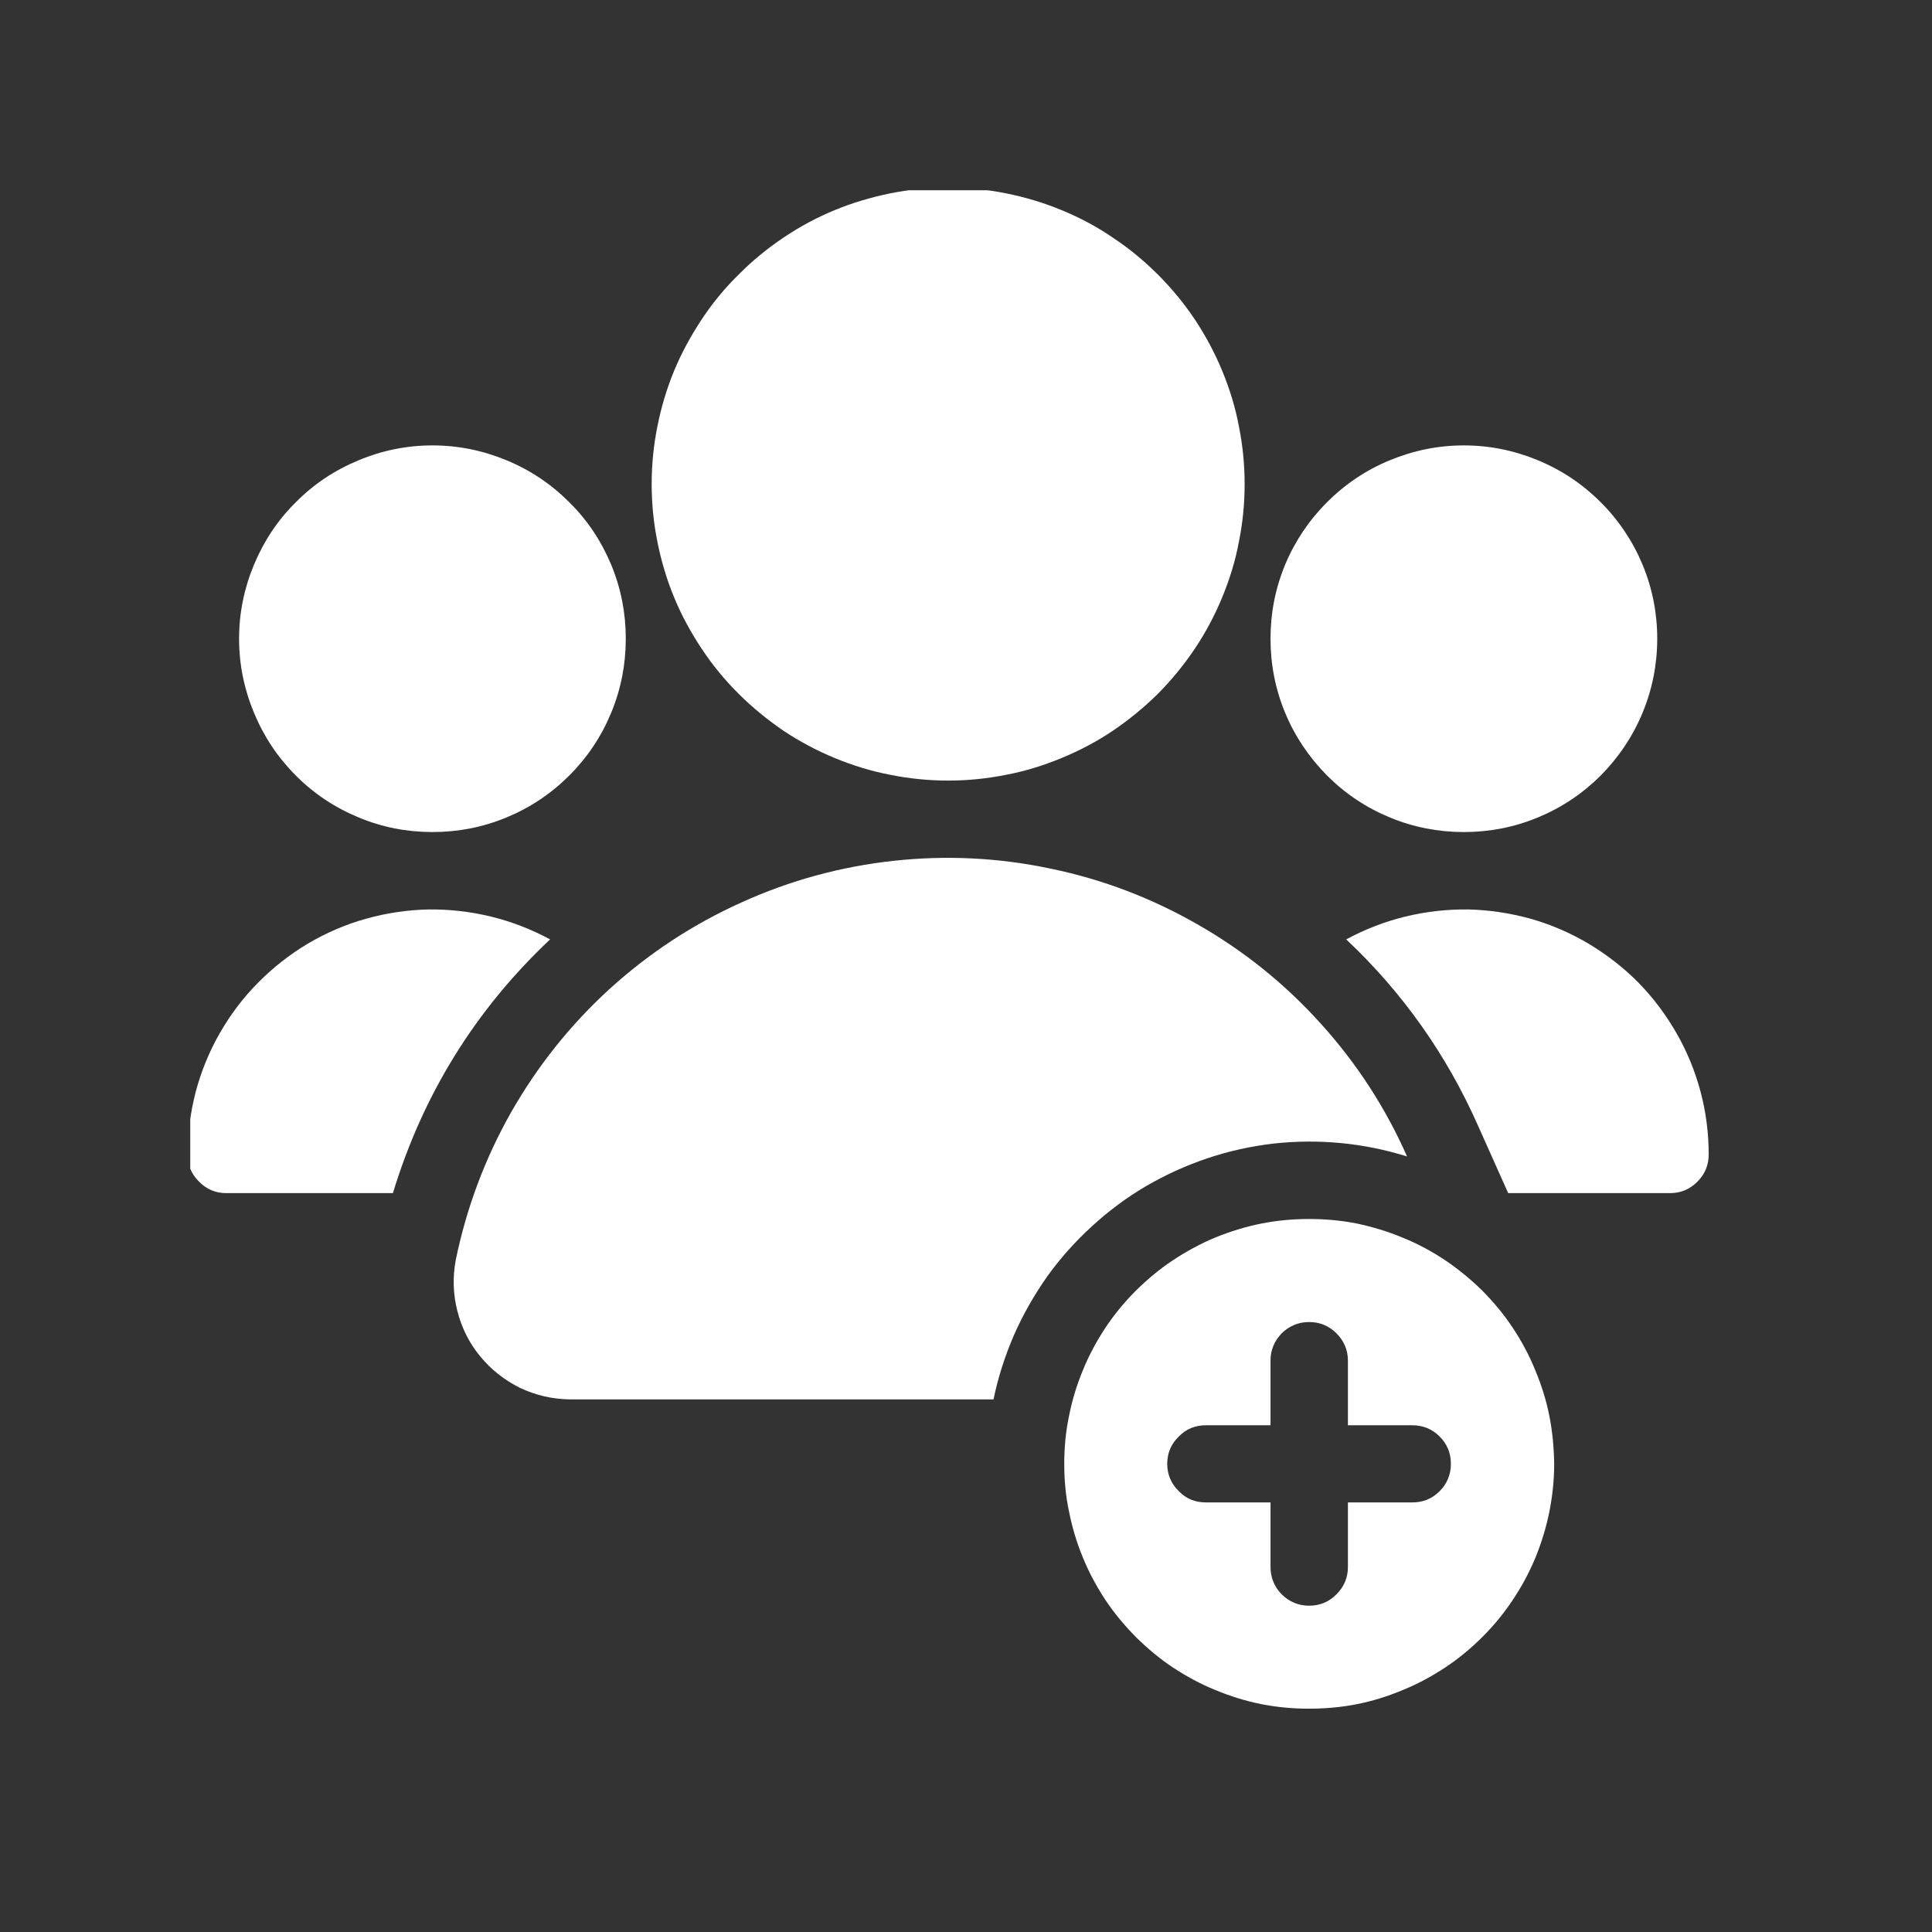 <svg xmlns="http://www.w3.org/2000/svg" xmlns:xlink="http://www.w3.org/1999/xlink" width="42" zoomAndPan="magnify" viewBox="0 0 31.5 31.5" height="42" preserveAspectRatio="xMidYMid meet" version="1.0"><rect x="0" y="0" width="31.5" height="31.5" fill="#333333" stroke="none"/><defs><clipPath id="0b1daf46d2"><path d="M 10 3.102 L 21 3.102 L 21 13 L 10 13 Z M 10 3.102 " clip-rule="nonzero"/></clipPath><clipPath id="9199fc72e6"><path d="M 3.102 7 L 11 7 L 11 14 L 3.102 14 Z M 3.102 7 " clip-rule="nonzero"/></clipPath><clipPath id="ddacbd41ce"><path d="M 3.102 14 L 9 14 L 9 20 L 3.102 20 Z M 3.102 14 " clip-rule="nonzero"/></clipPath></defs><path fill="#ffffff" d="M 21.344 19.875 C 21.082 19.875 20.824 19.898 20.566 19.949 C 20.309 20 20.059 20.078 19.816 20.176 C 19.574 20.277 19.344 20.402 19.125 20.547 C 18.906 20.691 18.707 20.859 18.52 21.043 C 18.336 21.227 18.168 21.43 18.023 21.648 C 17.879 21.867 17.754 22.098 17.656 22.34 C 17.555 22.582 17.48 22.832 17.43 23.086 C 17.375 23.344 17.352 23.605 17.352 23.867 C 17.352 24.129 17.375 24.391 17.43 24.645 C 17.48 24.902 17.555 25.152 17.656 25.395 C 17.754 25.637 17.879 25.867 18.023 26.086 C 18.168 26.305 18.336 26.504 18.52 26.691 C 18.707 26.875 18.906 27.043 19.125 27.188 C 19.344 27.332 19.574 27.457 19.816 27.555 C 20.059 27.656 20.309 27.734 20.566 27.785 C 20.824 27.836 21.082 27.859 21.344 27.859 C 21.605 27.859 21.867 27.836 22.125 27.785 C 22.383 27.734 22.629 27.656 22.871 27.555 C 23.113 27.457 23.344 27.332 23.562 27.188 C 23.781 27.043 23.984 26.875 24.168 26.691 C 24.355 26.504 24.52 26.305 24.664 26.086 C 24.812 25.867 24.934 25.637 25.035 25.395 C 25.133 25.152 25.211 24.902 25.262 24.645 C 25.312 24.391 25.34 24.129 25.34 23.867 C 25.336 23.605 25.312 23.344 25.262 23.09 C 25.211 22.832 25.133 22.582 25.031 22.34 C 24.934 22.098 24.809 21.867 24.664 21.648 C 24.52 21.43 24.352 21.23 24.168 21.043 C 23.98 20.859 23.781 20.695 23.562 20.547 C 23.344 20.402 23.113 20.277 22.871 20.18 C 22.629 20.078 22.379 20.004 22.125 19.949 C 21.867 19.898 21.605 19.875 21.344 19.875 Z M 23.027 24.496 L 21.977 24.496 L 21.977 25.547 C 21.977 25.723 21.914 25.871 21.789 25.996 C 21.668 26.117 21.52 26.18 21.344 26.18 C 21.172 26.18 21.023 26.117 20.898 25.996 C 20.777 25.871 20.715 25.723 20.715 25.547 L 20.715 24.496 L 19.664 24.496 C 19.488 24.496 19.34 24.438 19.219 24.312 C 19.094 24.191 19.031 24.039 19.031 23.867 C 19.031 23.691 19.094 23.543 19.219 23.422 C 19.34 23.297 19.488 23.238 19.664 23.238 L 20.715 23.238 L 20.715 22.184 C 20.715 22.012 20.777 21.863 20.898 21.738 C 21.023 21.617 21.172 21.555 21.344 21.555 C 21.52 21.555 21.668 21.617 21.789 21.738 C 21.914 21.863 21.977 22.012 21.977 22.184 L 21.977 23.238 L 23.027 23.238 C 23.199 23.238 23.348 23.297 23.473 23.422 C 23.594 23.543 23.656 23.691 23.656 23.867 C 23.656 24.039 23.594 24.191 23.473 24.312 C 23.348 24.438 23.199 24.496 23.027 24.496 Z M 23.027 24.496 " fill-opacity="1" fill-rule="nonzero"/><g clip-path="url(#0b1daf46d2)"><path fill="#ffffff" d="M 20.293 7.895 C 20.293 8.211 20.262 8.523 20.199 8.836 C 20.141 9.148 20.047 9.449 19.926 9.742 C 19.805 10.035 19.656 10.316 19.48 10.578 C 19.301 10.844 19.102 11.086 18.879 11.312 C 18.652 11.535 18.41 11.734 18.145 11.914 C 17.883 12.09 17.602 12.238 17.309 12.359 C 17.016 12.48 16.715 12.574 16.402 12.633 C 16.09 12.695 15.777 12.727 15.461 12.727 C 15.141 12.727 14.828 12.695 14.516 12.633 C 14.207 12.574 13.902 12.48 13.609 12.359 C 13.316 12.238 13.039 12.09 12.773 11.914 C 12.512 11.734 12.266 11.535 12.043 11.312 C 11.816 11.086 11.617 10.844 11.441 10.578 C 11.266 10.316 11.113 10.035 10.992 9.742 C 10.871 9.449 10.781 9.148 10.719 8.836 C 10.656 8.523 10.625 8.211 10.625 7.895 C 10.625 7.574 10.656 7.262 10.719 6.949 C 10.781 6.637 10.871 6.336 10.992 6.043 C 11.113 5.75 11.266 5.473 11.441 5.207 C 11.617 4.941 11.816 4.699 12.043 4.477 C 12.266 4.25 12.512 4.051 12.773 3.875 C 13.039 3.695 13.316 3.547 13.609 3.426 C 13.902 3.305 14.207 3.215 14.516 3.152 C 14.828 3.09 15.141 3.059 15.461 3.059 C 15.777 3.059 16.09 3.09 16.402 3.152 C 16.715 3.215 17.016 3.305 17.309 3.426 C 17.602 3.547 17.883 3.695 18.145 3.875 C 18.41 4.051 18.652 4.25 18.879 4.477 C 19.102 4.699 19.301 4.941 19.48 5.207 C 19.656 5.473 19.805 5.75 19.926 6.043 C 20.047 6.336 20.141 6.637 20.199 6.949 C 20.262 7.262 20.293 7.574 20.293 7.895 Z M 20.293 7.895 " fill-opacity="1" fill-rule="nonzero"/></g><g clip-path="url(#9199fc72e6)"><path fill="#ffffff" d="M 10.203 10.414 C 10.203 10.832 10.125 11.234 9.965 11.621 C 9.805 12.008 9.578 12.348 9.281 12.645 C 8.984 12.941 8.645 13.168 8.258 13.328 C 7.871 13.488 7.469 13.566 7.051 13.566 C 6.633 13.566 6.23 13.488 5.848 13.328 C 5.461 13.168 5.117 12.941 4.824 12.645 C 4.527 12.348 4.301 12.008 4.141 11.621 C 3.98 11.234 3.898 10.832 3.898 10.414 C 3.898 9.996 3.98 9.594 4.141 9.207 C 4.301 8.824 4.527 8.48 4.824 8.188 C 5.117 7.891 5.461 7.664 5.848 7.504 C 6.23 7.344 6.633 7.262 7.051 7.262 C 7.469 7.262 7.871 7.344 8.258 7.504 C 8.645 7.664 8.984 7.891 9.281 8.188 C 9.578 8.48 9.805 8.824 9.965 9.207 C 10.125 9.594 10.203 9.996 10.203 10.414 Z M 10.203 10.414 " fill-opacity="1" fill-rule="nonzero"/></g><path fill="#ffffff" d="M 27.02 10.414 C 27.02 10.832 26.941 11.234 26.781 11.621 C 26.621 12.008 26.391 12.348 26.098 12.645 C 25.801 12.941 25.461 13.168 25.074 13.328 C 24.688 13.488 24.285 13.566 23.867 13.566 C 23.449 13.566 23.047 13.488 22.66 13.328 C 22.273 13.168 21.934 12.941 21.637 12.645 C 21.344 12.348 21.113 12.008 20.953 11.621 C 20.793 11.234 20.715 10.832 20.715 10.414 C 20.715 9.996 20.793 9.594 20.953 9.207 C 21.113 8.824 21.344 8.48 21.637 8.188 C 21.934 7.891 22.273 7.664 22.66 7.504 C 23.047 7.344 23.449 7.262 23.867 7.262 C 24.285 7.262 24.688 7.344 25.074 7.504 C 25.461 7.664 25.801 7.891 26.098 8.188 C 26.391 8.48 26.621 8.824 26.781 9.207 C 26.941 9.594 27.02 9.996 27.02 10.414 Z M 27.02 10.414 " fill-opacity="1" fill-rule="nonzero"/><path fill="#ffffff" d="M 22.941 18.855 C 22.59 18.746 22.23 18.672 21.863 18.637 C 21.496 18.602 21.133 18.605 20.766 18.645 C 20.398 18.688 20.043 18.766 19.691 18.883 C 19.344 19 19.008 19.152 18.691 19.336 C 18.371 19.523 18.078 19.742 17.805 19.992 C 17.535 20.238 17.289 20.512 17.074 20.812 C 16.863 21.113 16.68 21.43 16.531 21.77 C 16.387 22.105 16.273 22.453 16.199 22.816 L 9.289 22.816 C 9.004 22.812 8.738 22.75 8.48 22.629 C 8.227 22.504 8.008 22.332 7.828 22.113 C 7.648 21.895 7.527 21.648 7.457 21.375 C 7.387 21.102 7.379 20.824 7.43 20.547 C 7.605 19.695 7.906 18.891 8.332 18.137 C 8.762 17.383 9.297 16.711 9.938 16.125 C 10.578 15.543 11.297 15.07 12.086 14.715 C 12.879 14.355 13.707 14.129 14.57 14.035 C 15.434 13.941 16.289 13.984 17.137 14.164 C 17.988 14.34 18.789 14.648 19.543 15.082 C 20.293 15.512 20.961 16.051 21.543 16.699 C 22.125 17.344 22.59 18.062 22.941 18.855 Z M 22.941 18.855 " fill-opacity="1" fill-rule="nonzero"/><g clip-path="url(#ddacbd41ce)"><path fill="#ffffff" d="M 8.969 15.316 C 7.746 16.469 6.895 17.848 6.406 19.453 L 3.688 19.453 C 3.516 19.453 3.367 19.391 3.246 19.266 C 3.121 19.145 3.059 18.996 3.059 18.824 C 3.059 18.477 3.105 18.137 3.191 17.801 C 3.281 17.465 3.41 17.148 3.582 16.848 C 3.754 16.547 3.961 16.27 4.207 16.023 C 4.449 15.777 4.719 15.566 5.016 15.387 C 5.316 15.211 5.629 15.074 5.965 14.98 C 6.297 14.887 6.637 14.836 6.984 14.828 C 7.328 14.824 7.672 14.863 8.008 14.945 C 8.344 15.027 8.664 15.152 8.969 15.316 Z M 8.969 15.316 " fill-opacity="1" fill-rule="nonzero"/></g><path fill="#ffffff" d="M 27.859 18.824 C 27.859 18.996 27.797 19.145 27.676 19.266 C 27.551 19.391 27.402 19.453 27.23 19.453 L 24.59 19.453 L 24.094 18.344 C 23.582 17.191 22.867 16.18 21.949 15.316 C 22.254 15.152 22.574 15.027 22.91 14.945 C 23.246 14.863 23.59 14.824 23.938 14.828 C 24.281 14.836 24.621 14.887 24.957 14.98 C 25.289 15.074 25.605 15.211 25.902 15.387 C 26.199 15.566 26.473 15.777 26.715 16.023 C 26.957 16.27 27.164 16.547 27.336 16.848 C 27.508 17.148 27.637 17.465 27.727 17.801 C 27.816 18.137 27.859 18.477 27.859 18.824 Z M 27.859 18.824 " fill-opacity="1" fill-rule="nonzero"/></svg>